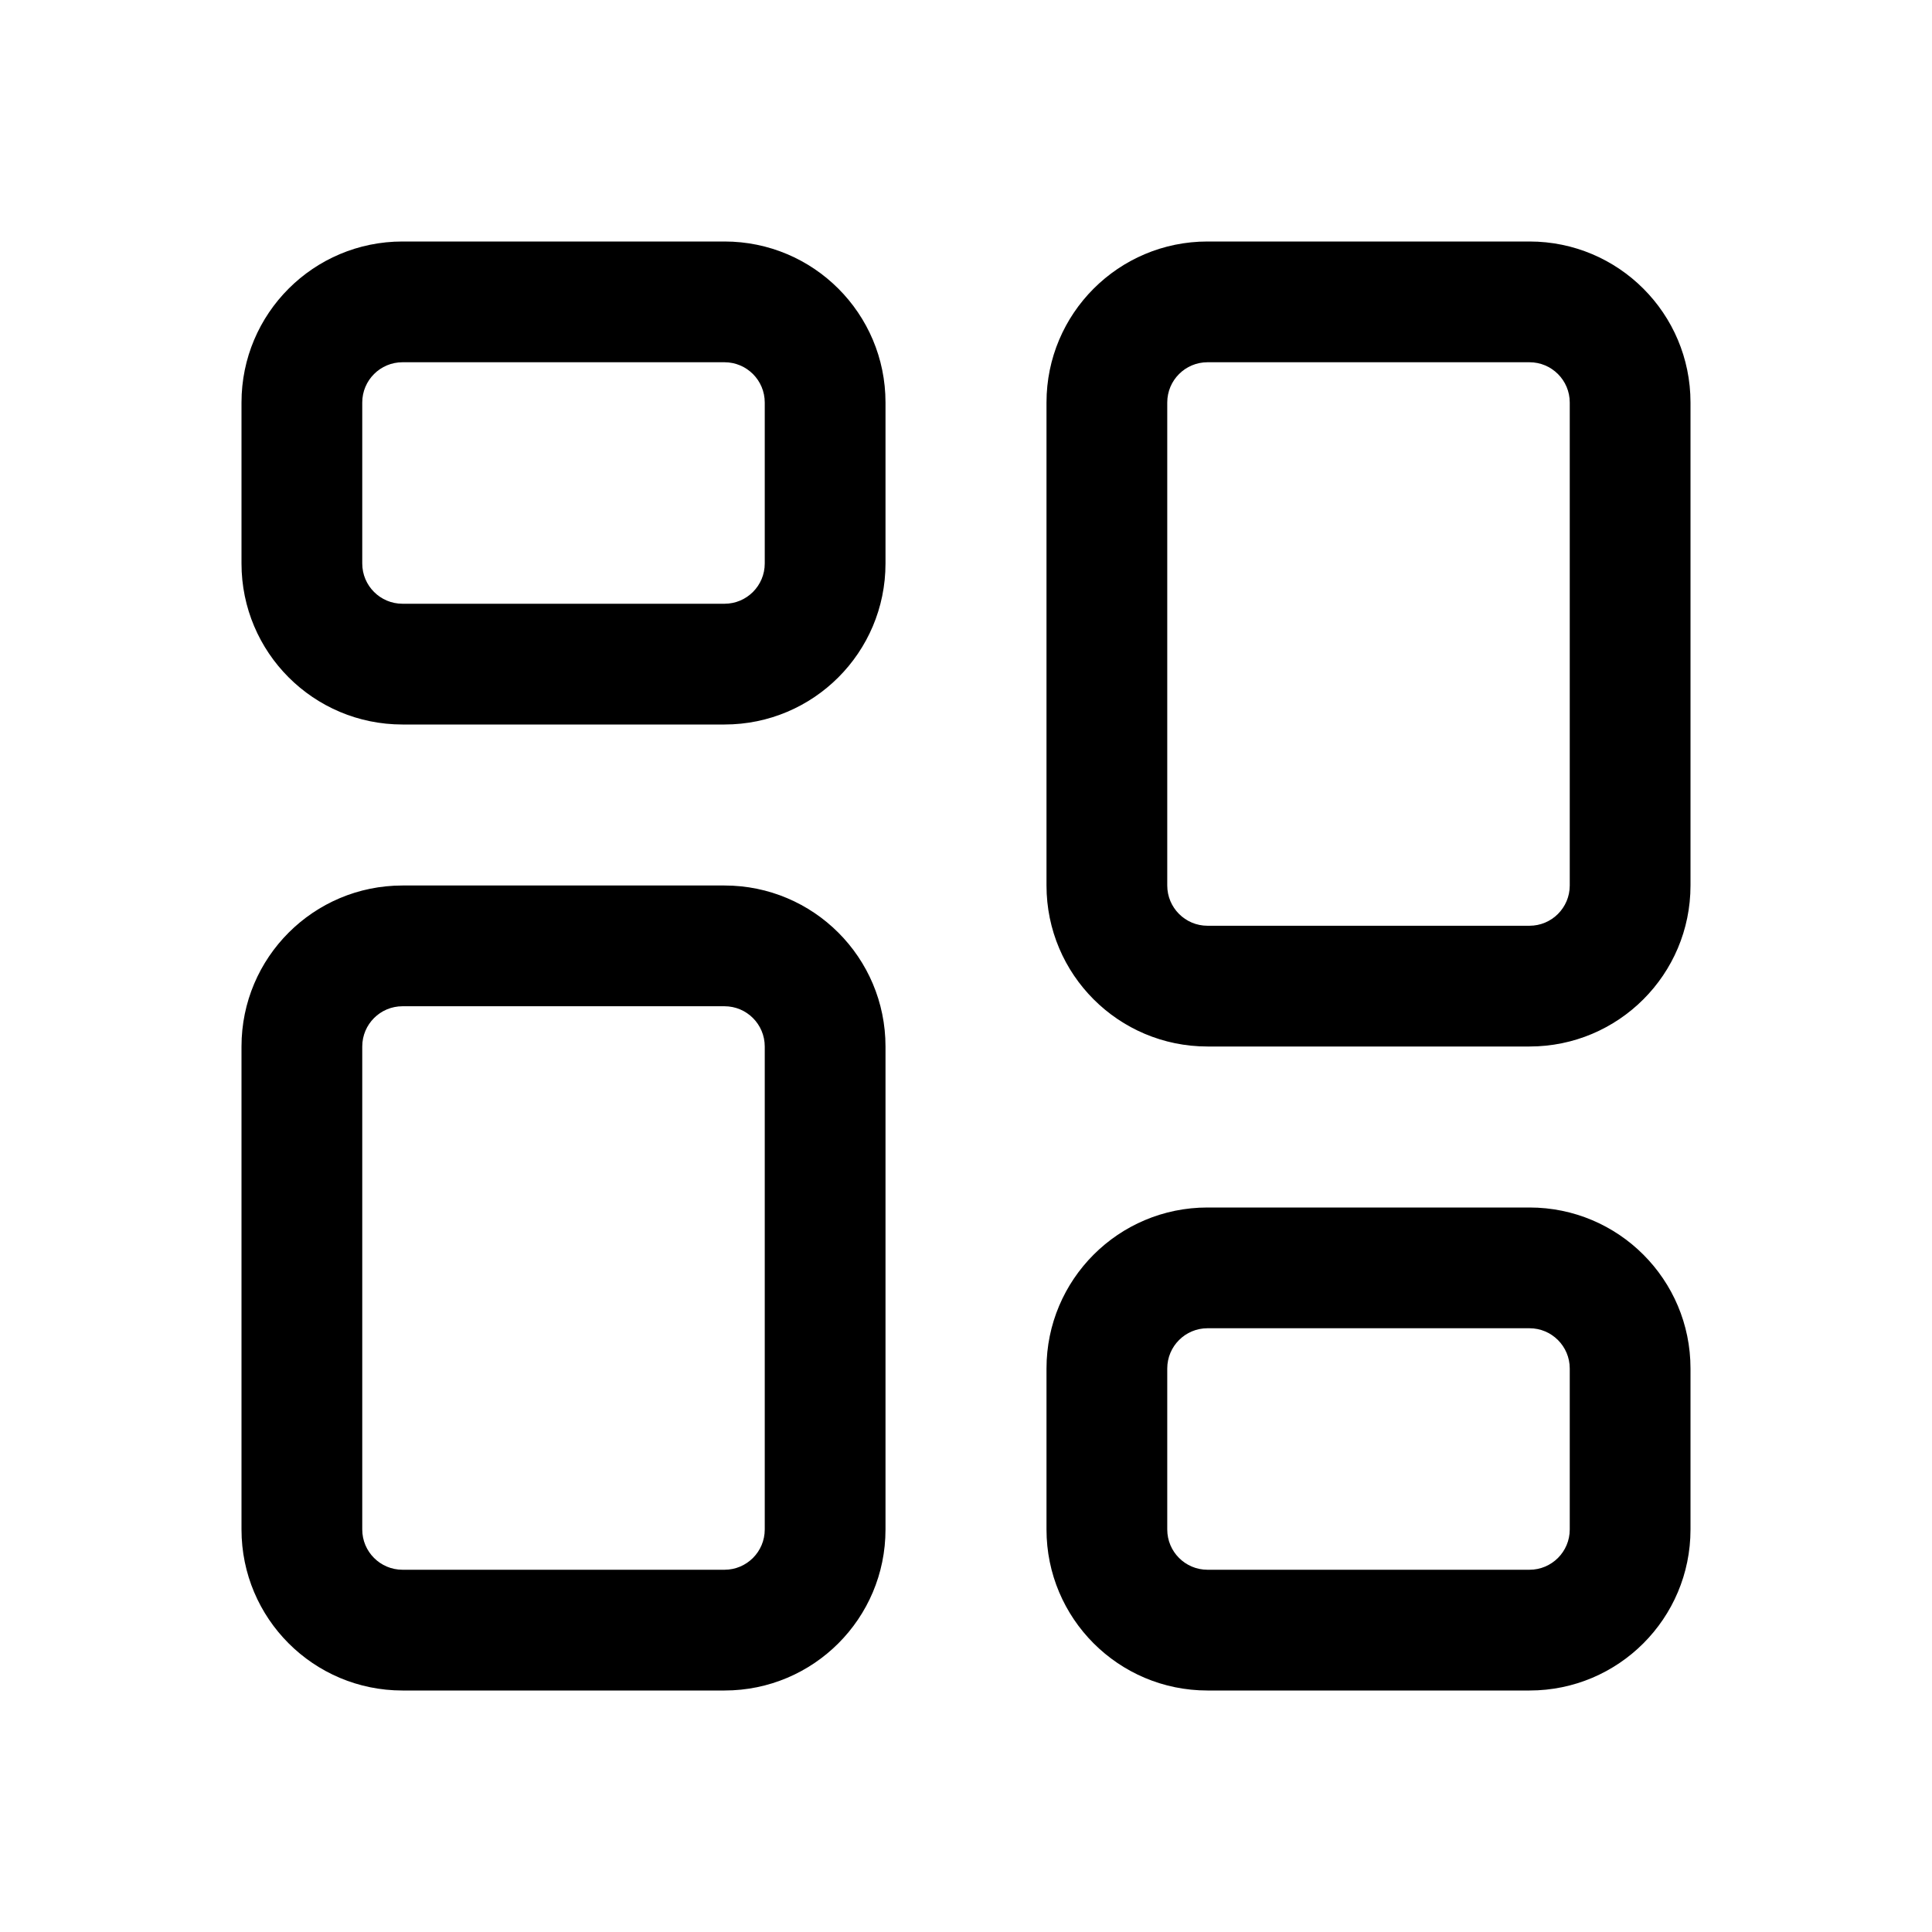 <svg width="24" height="24" viewBox="0 0 24 24" fill="none" xmlns="http://www.w3.org/2000/svg">
<path d="M19 4.5C19.276 4.5 19.5 4.724 19.5 5V11C19.5 11.276 19.276 11.5 19 11.5H15C14.724 11.5 14.5 11.276 14.5 11V5C14.5 4.724 14.724 4.5 15 4.5H19ZM9 4.5C9.276 4.5 9.5 4.724 9.5 5V7C9.5 7.276 9.276 7.5 9 7.5H5C4.724 7.5 4.5 7.276 4.5 7V5C4.5 4.724 4.724 4.5 5 4.5H9ZM9 12.5C9.276 12.5 9.5 12.724 9.5 13V19C9.5 19.276 9.276 19.5 9 19.5H5C4.724 19.5 4.5 19.276 4.5 19V13C4.5 12.724 4.724 12.5 5 12.5H9ZM19 16.5C19.276 16.5 19.5 16.724 19.5 17V19C19.5 19.276 19.276 19.5 19 19.5H15C14.724 19.5 14.5 19.276 14.5 19V17C14.5 16.724 14.724 16.5 15 16.5H19ZM19 3H15C13.895 3 13 3.895 13 5V11C13 12.105 13.895 13 15 13H19C20.105 13 21 12.105 21 11V5C21 3.895 20.105 3 19 3ZM9 3H5C3.895 3 3 3.895 3 5V7C3 8.105 3.895 9 5 9H9C10.105 9 11 8.105 11 7V5C11 3.895 10.105 3 9 3ZM9 11H5C3.895 11 3 11.895 3 13V19C3 20.105 3.895 21 5 21H9C10.105 21 11 20.105 11 19V13C11 11.895 10.105 11 9 11ZM19 15H15C13.895 15 13 15.895 13 17V19C13 20.105 13.895 21 15 21H19C20.105 21 21 20.105 21 19V17C21 15.895 20.105 15 19 15Z" fill="black"/>
</svg>

